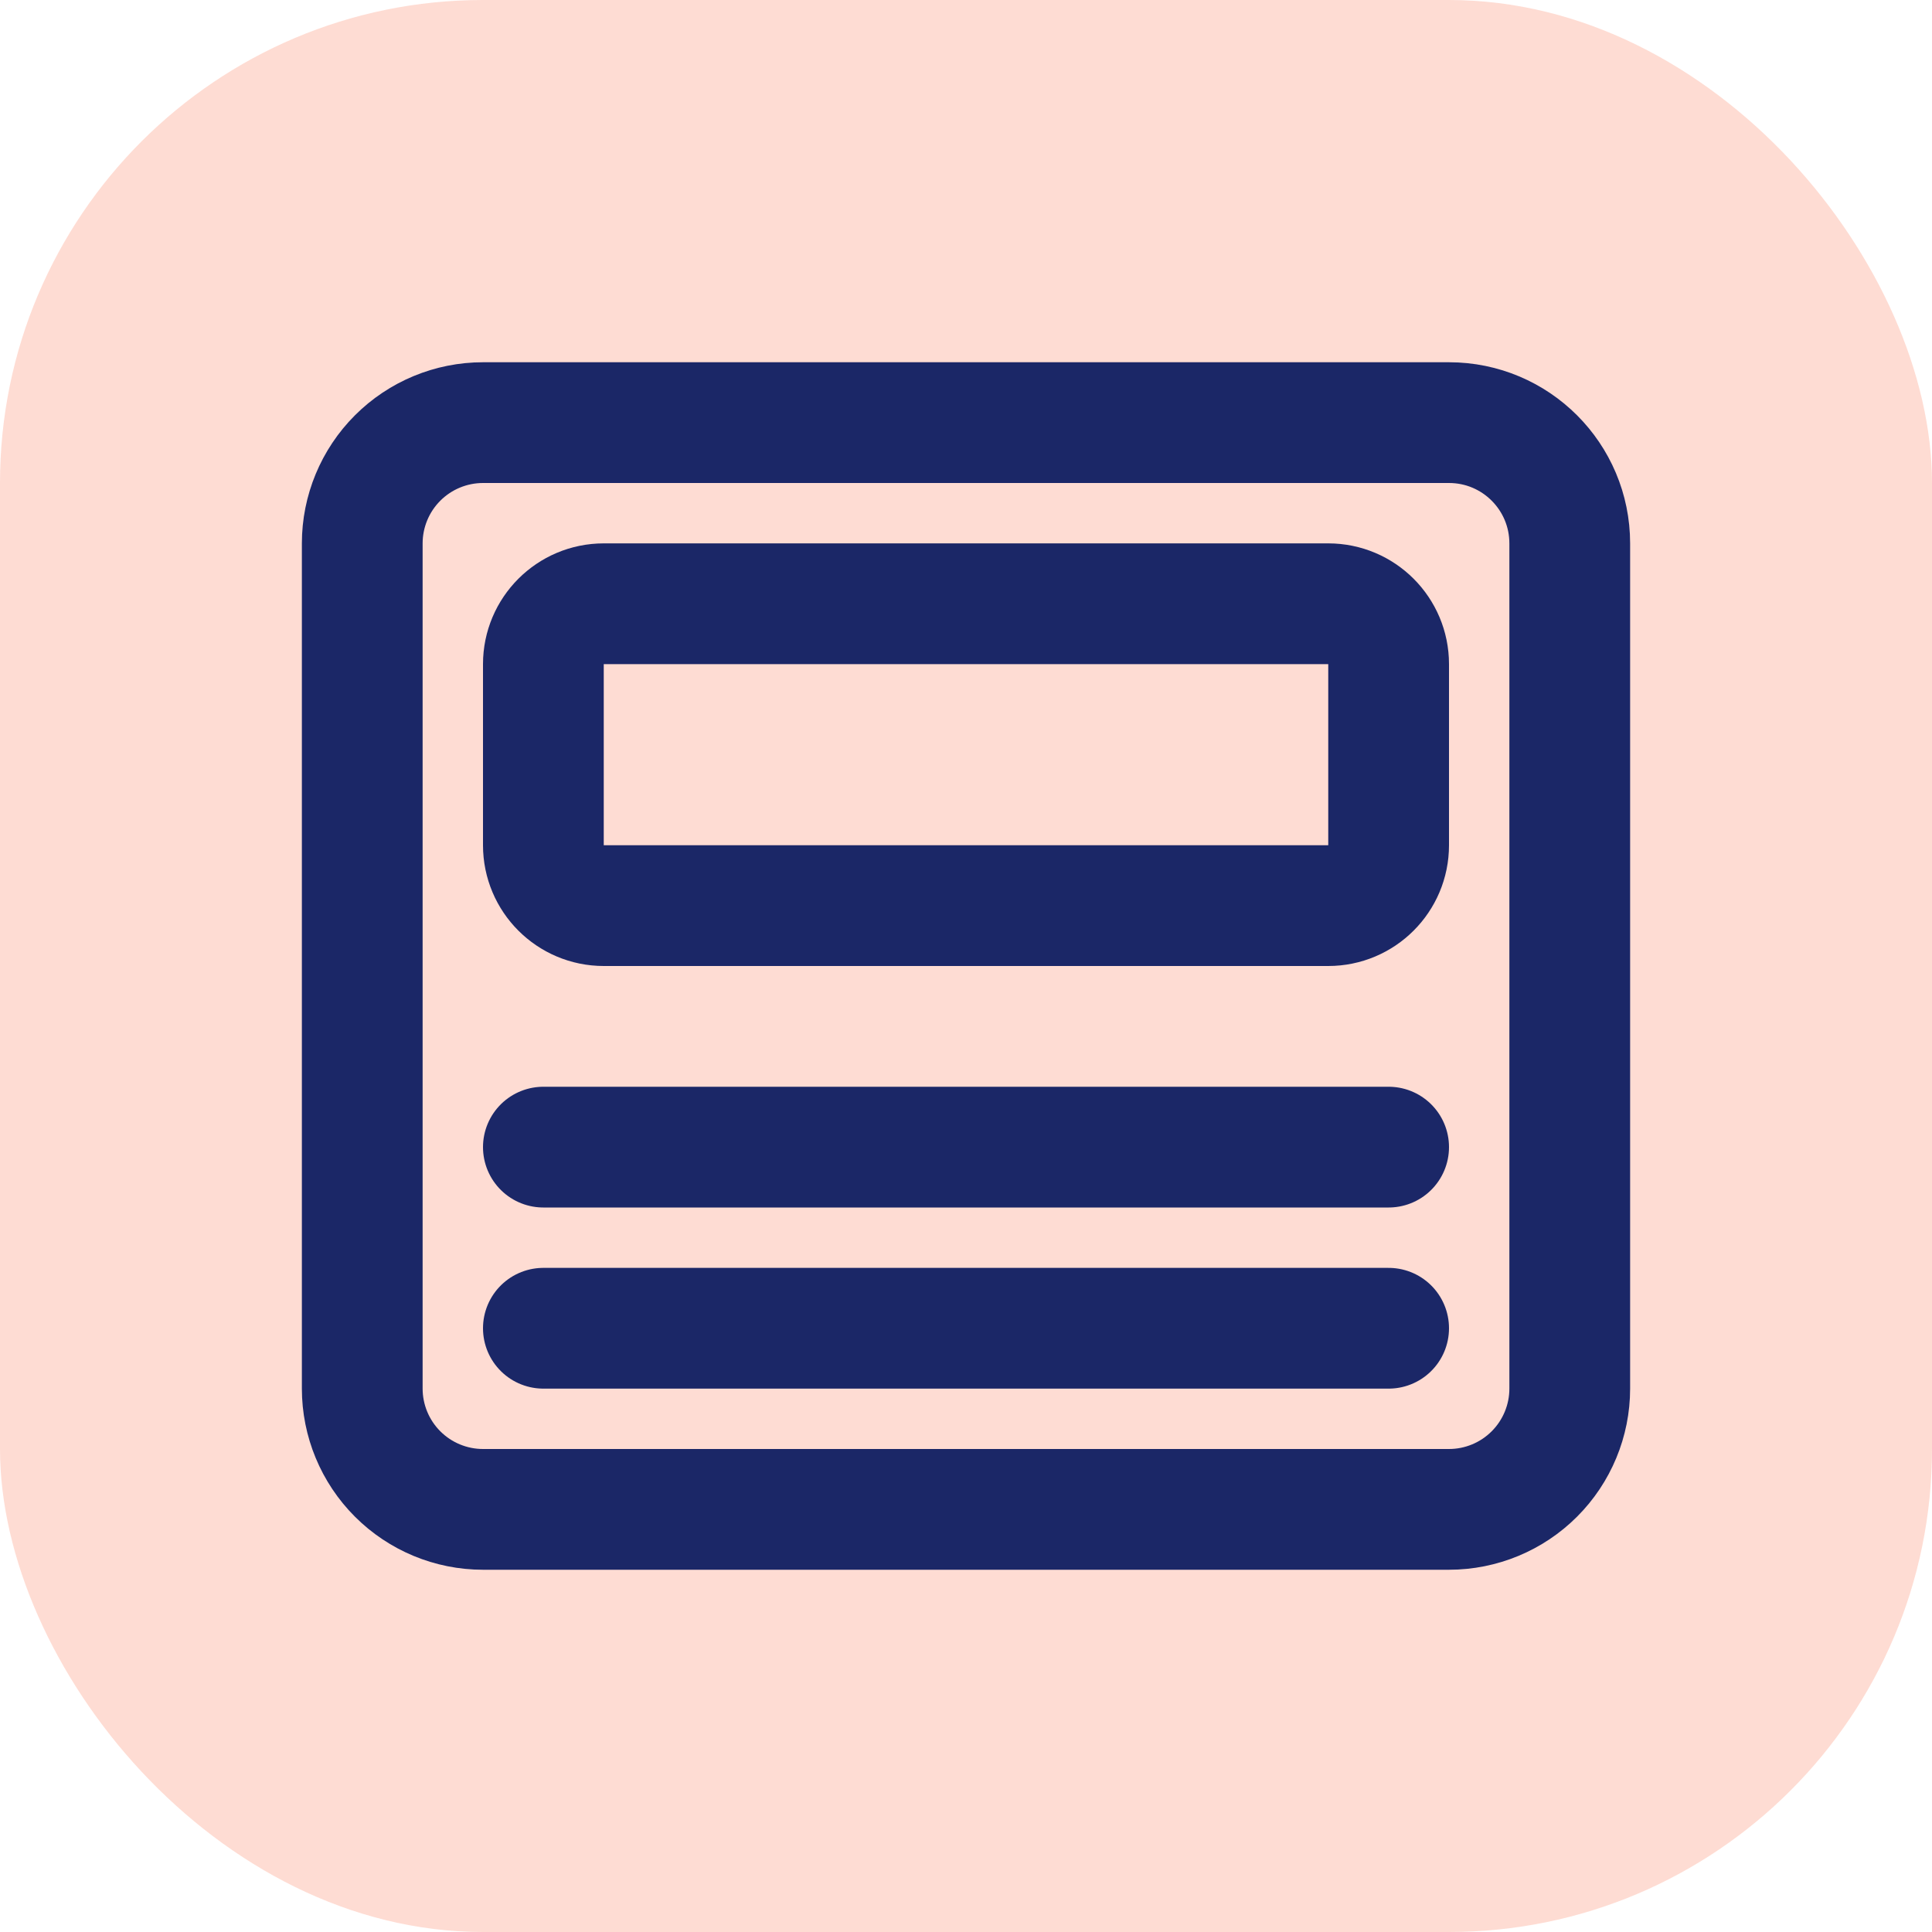 <svg width="32" height="32" viewBox="0 0 32 32" fill="none" xmlns="http://www.w3.org/2000/svg">
<rect opacity="0.3" width="32" height="32" rx="8" fill="#FB896B"/>
<path d="M26 23C26 23.53 25.789 24.039 25.414 24.414C25.039 24.789 24.53 25 24 25H8C7.47 25 6.961 24.789 6.586 24.414C6.211 24.039 6 23.53 6 23V9C6 8.47 6.211 7.961 6.586 7.586C6.961 7.211 7.47 7 8 7H13H24C25.105 7 26 7.896 26 9.001C26 10.101 26 9.991 26 12V23Z" fill="#FEDCD3" stroke="#1B2767" stroke-width="2" stroke-linecap="round" stroke-linejoin="round"/>
<path d="M9 19H23" stroke="#1B2767" stroke-width="2" stroke-linecap="round"/>
<path d="M22 15H10C9.448 15 9 14.552 9 14V11C9 10.448 9.448 10 10 10H22C22.552 10 23 10.448 23 11V14C23 14.552 22.552 15 22 15Z" stroke="#1B2767" stroke-width="2" stroke-linecap="round"/>
<path d="M9 22H23" stroke="#1B2767" stroke-width="2" stroke-linecap="round"/>
</svg>
